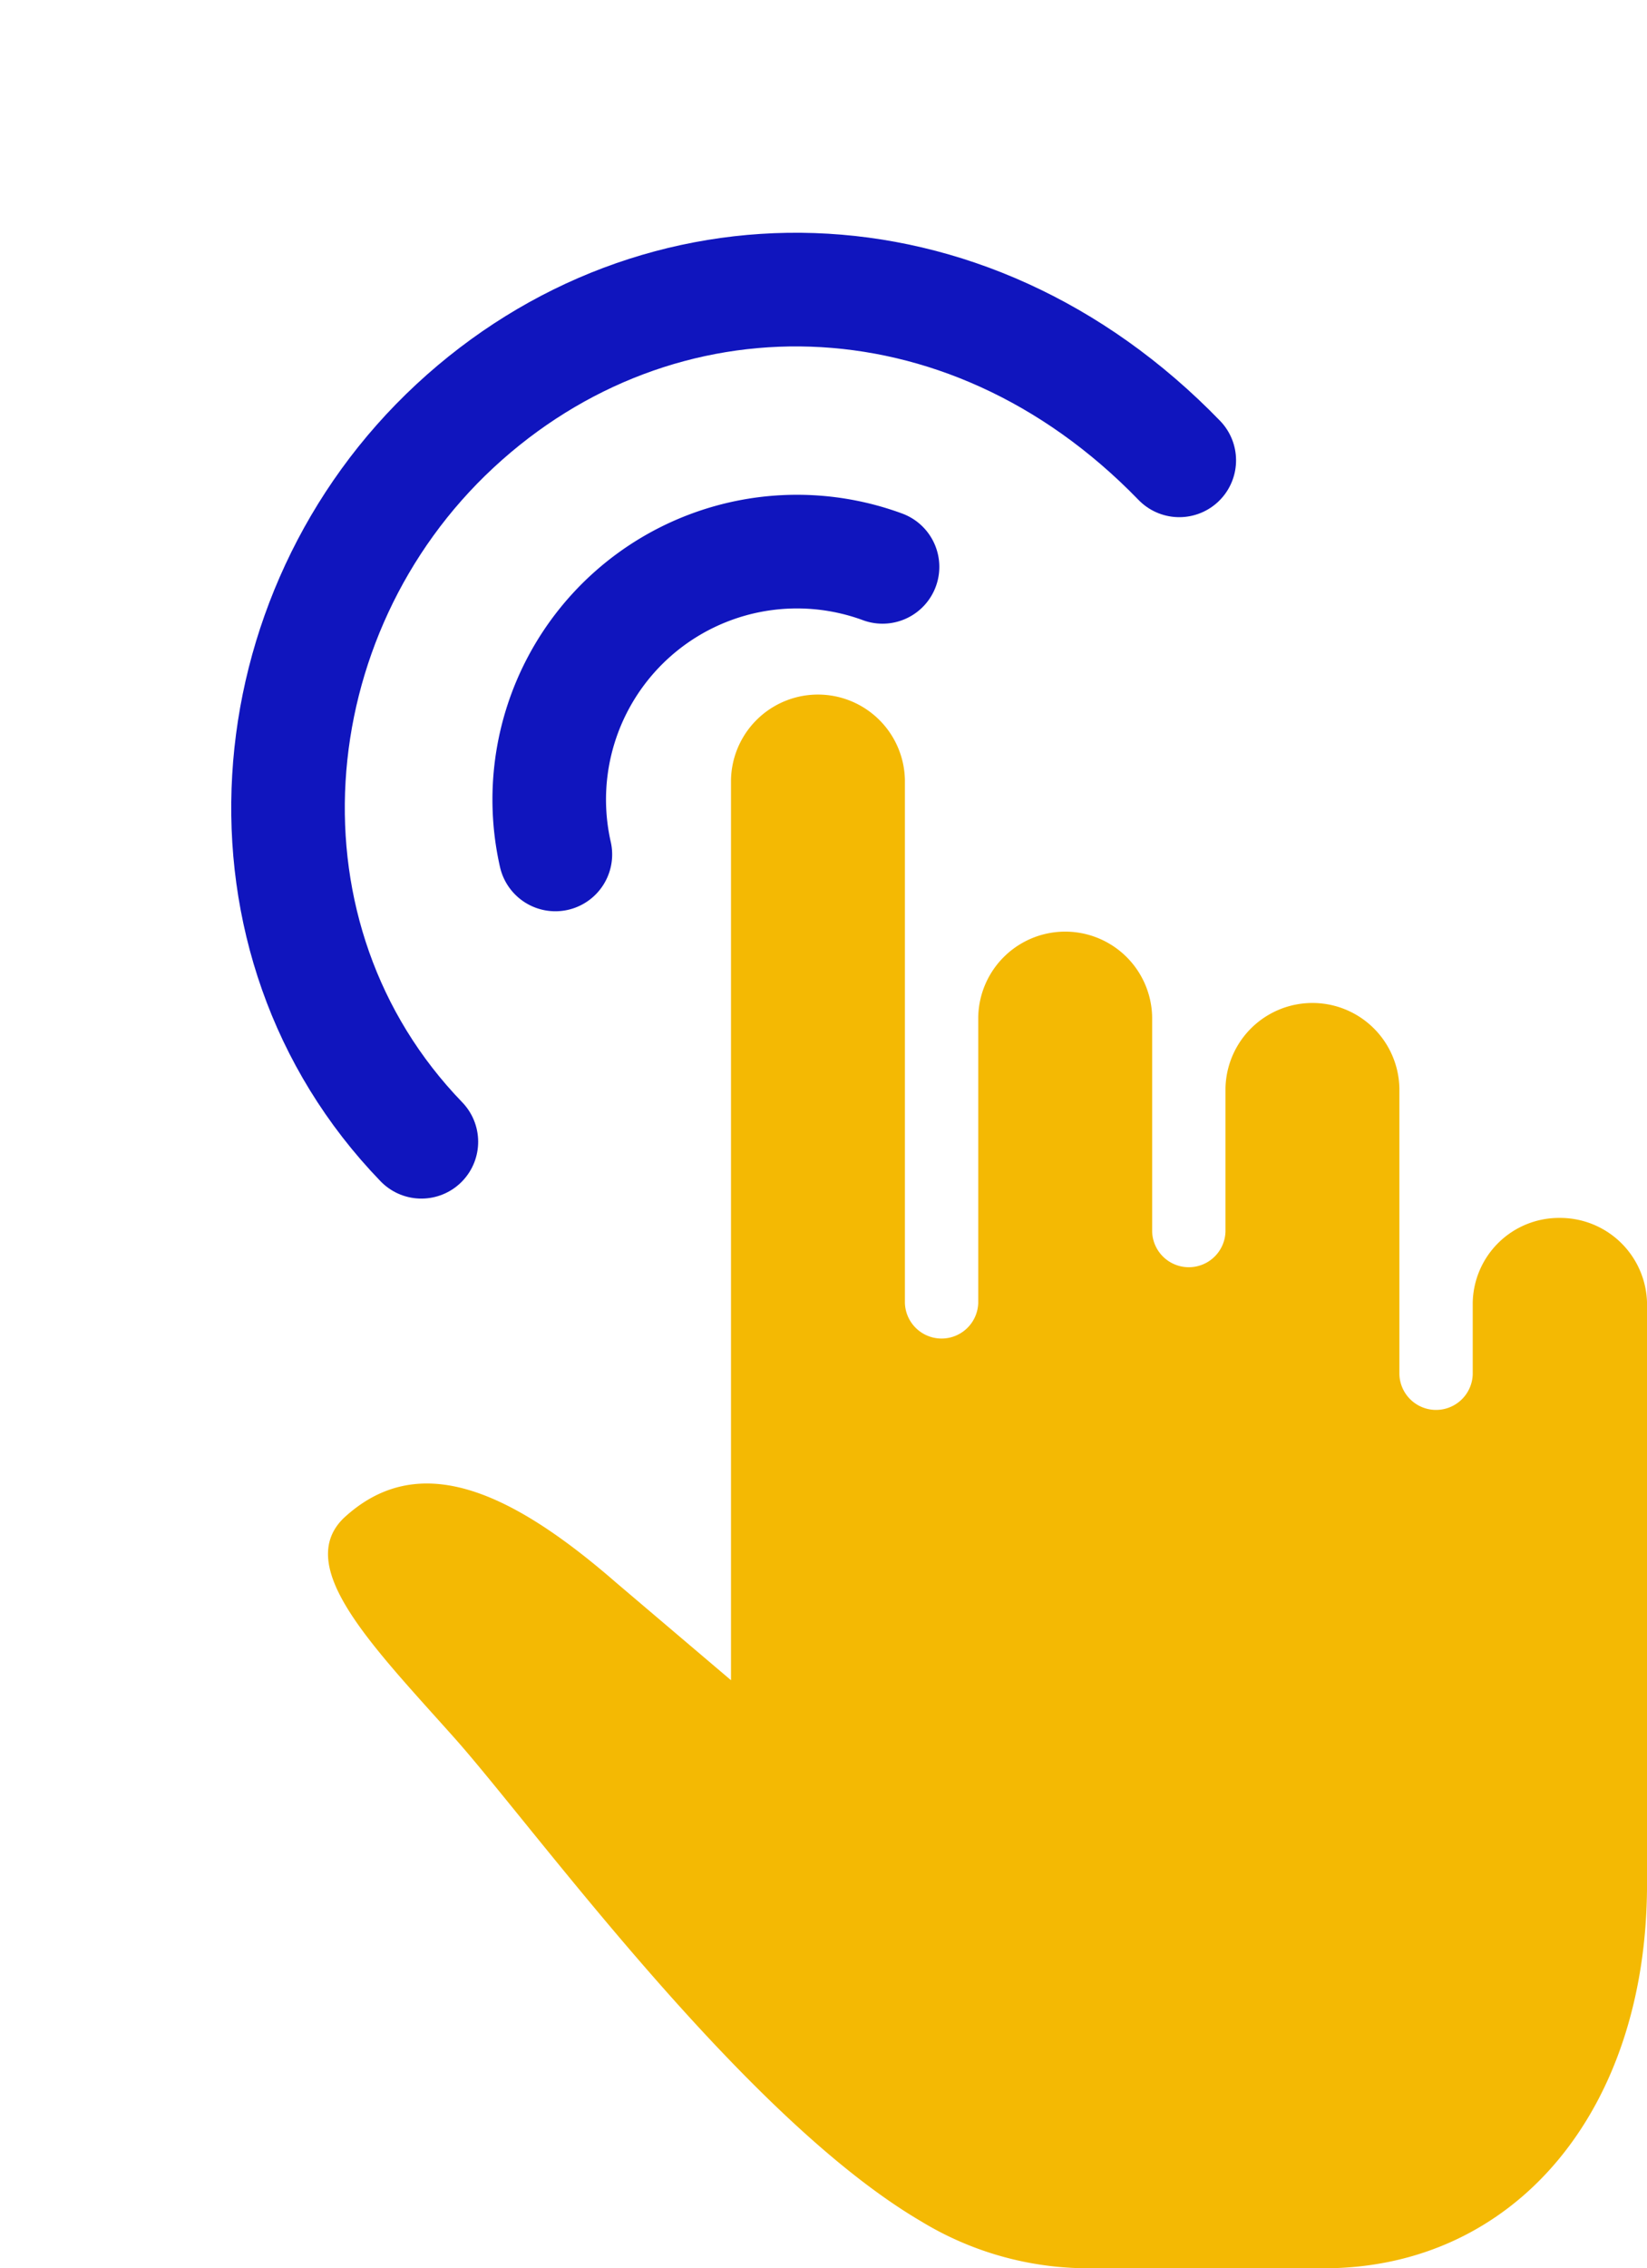 <svg xmlns="http://www.w3.org/2000/svg" width="58.008" height="79.829" viewBox="0 0 58.008 79.829">
  <g id="Touch_icon" data-name="Touch icon" transform="translate(2.828 2.831)">
    <path id="Path_45" data-name="Path 45" d="M1.309,0C11.235,0,18.8,8.645,18.6,18.359S10.834,35.843,0,35.86" transform="matrix(-0.695, -0.719, 0.719, -0.695, 12.923, 38.293)" fill="none" stroke="#1015be" stroke-linecap="round" stroke-width="4"/>
    <path id="Icon_ionic-ios-hand" data-name="Icon ionic-ios-hand" d="M50.131,24.211a3.039,3.039,0,0,0-3.062,2.99v2.511a1.292,1.292,0,0,1-2.583,0V19.654a3.063,3.063,0,0,0-6.125,0V24.69a1.292,1.292,0,0,1-2.583,0V17.143a3.063,3.063,0,0,0-6.125,0V27.2a1.292,1.292,0,0,1-2.583,0V8.8a3.063,3.063,0,0,0-6.125,0V40.481l-4.035-3.425c-3.788-3.295-7-4.7-9.608-2.279-1.756,1.713,1,4.485,3.89,7.721,2.787,3.12,10.16,13.338,16.444,17.024a11.331,11.331,0,0,0,5.893,1.655h8.3c6.691,0,11.379-5.5,11.379-13.527V27.2A3.061,3.061,0,0,0,50.131,24.211Z" transform="translate(1.973 15.821)" fill="#f4b903"/>
    <path id="Path_46" data-name="Path 46" d="M10.789,0A8.727,8.727,0,0,1,0,10.9" transform="translate(27.495 27.992) rotate(-176)" fill="none" stroke="#1015be" stroke-linecap="round" stroke-width="4"/>
  </g>
</svg>
